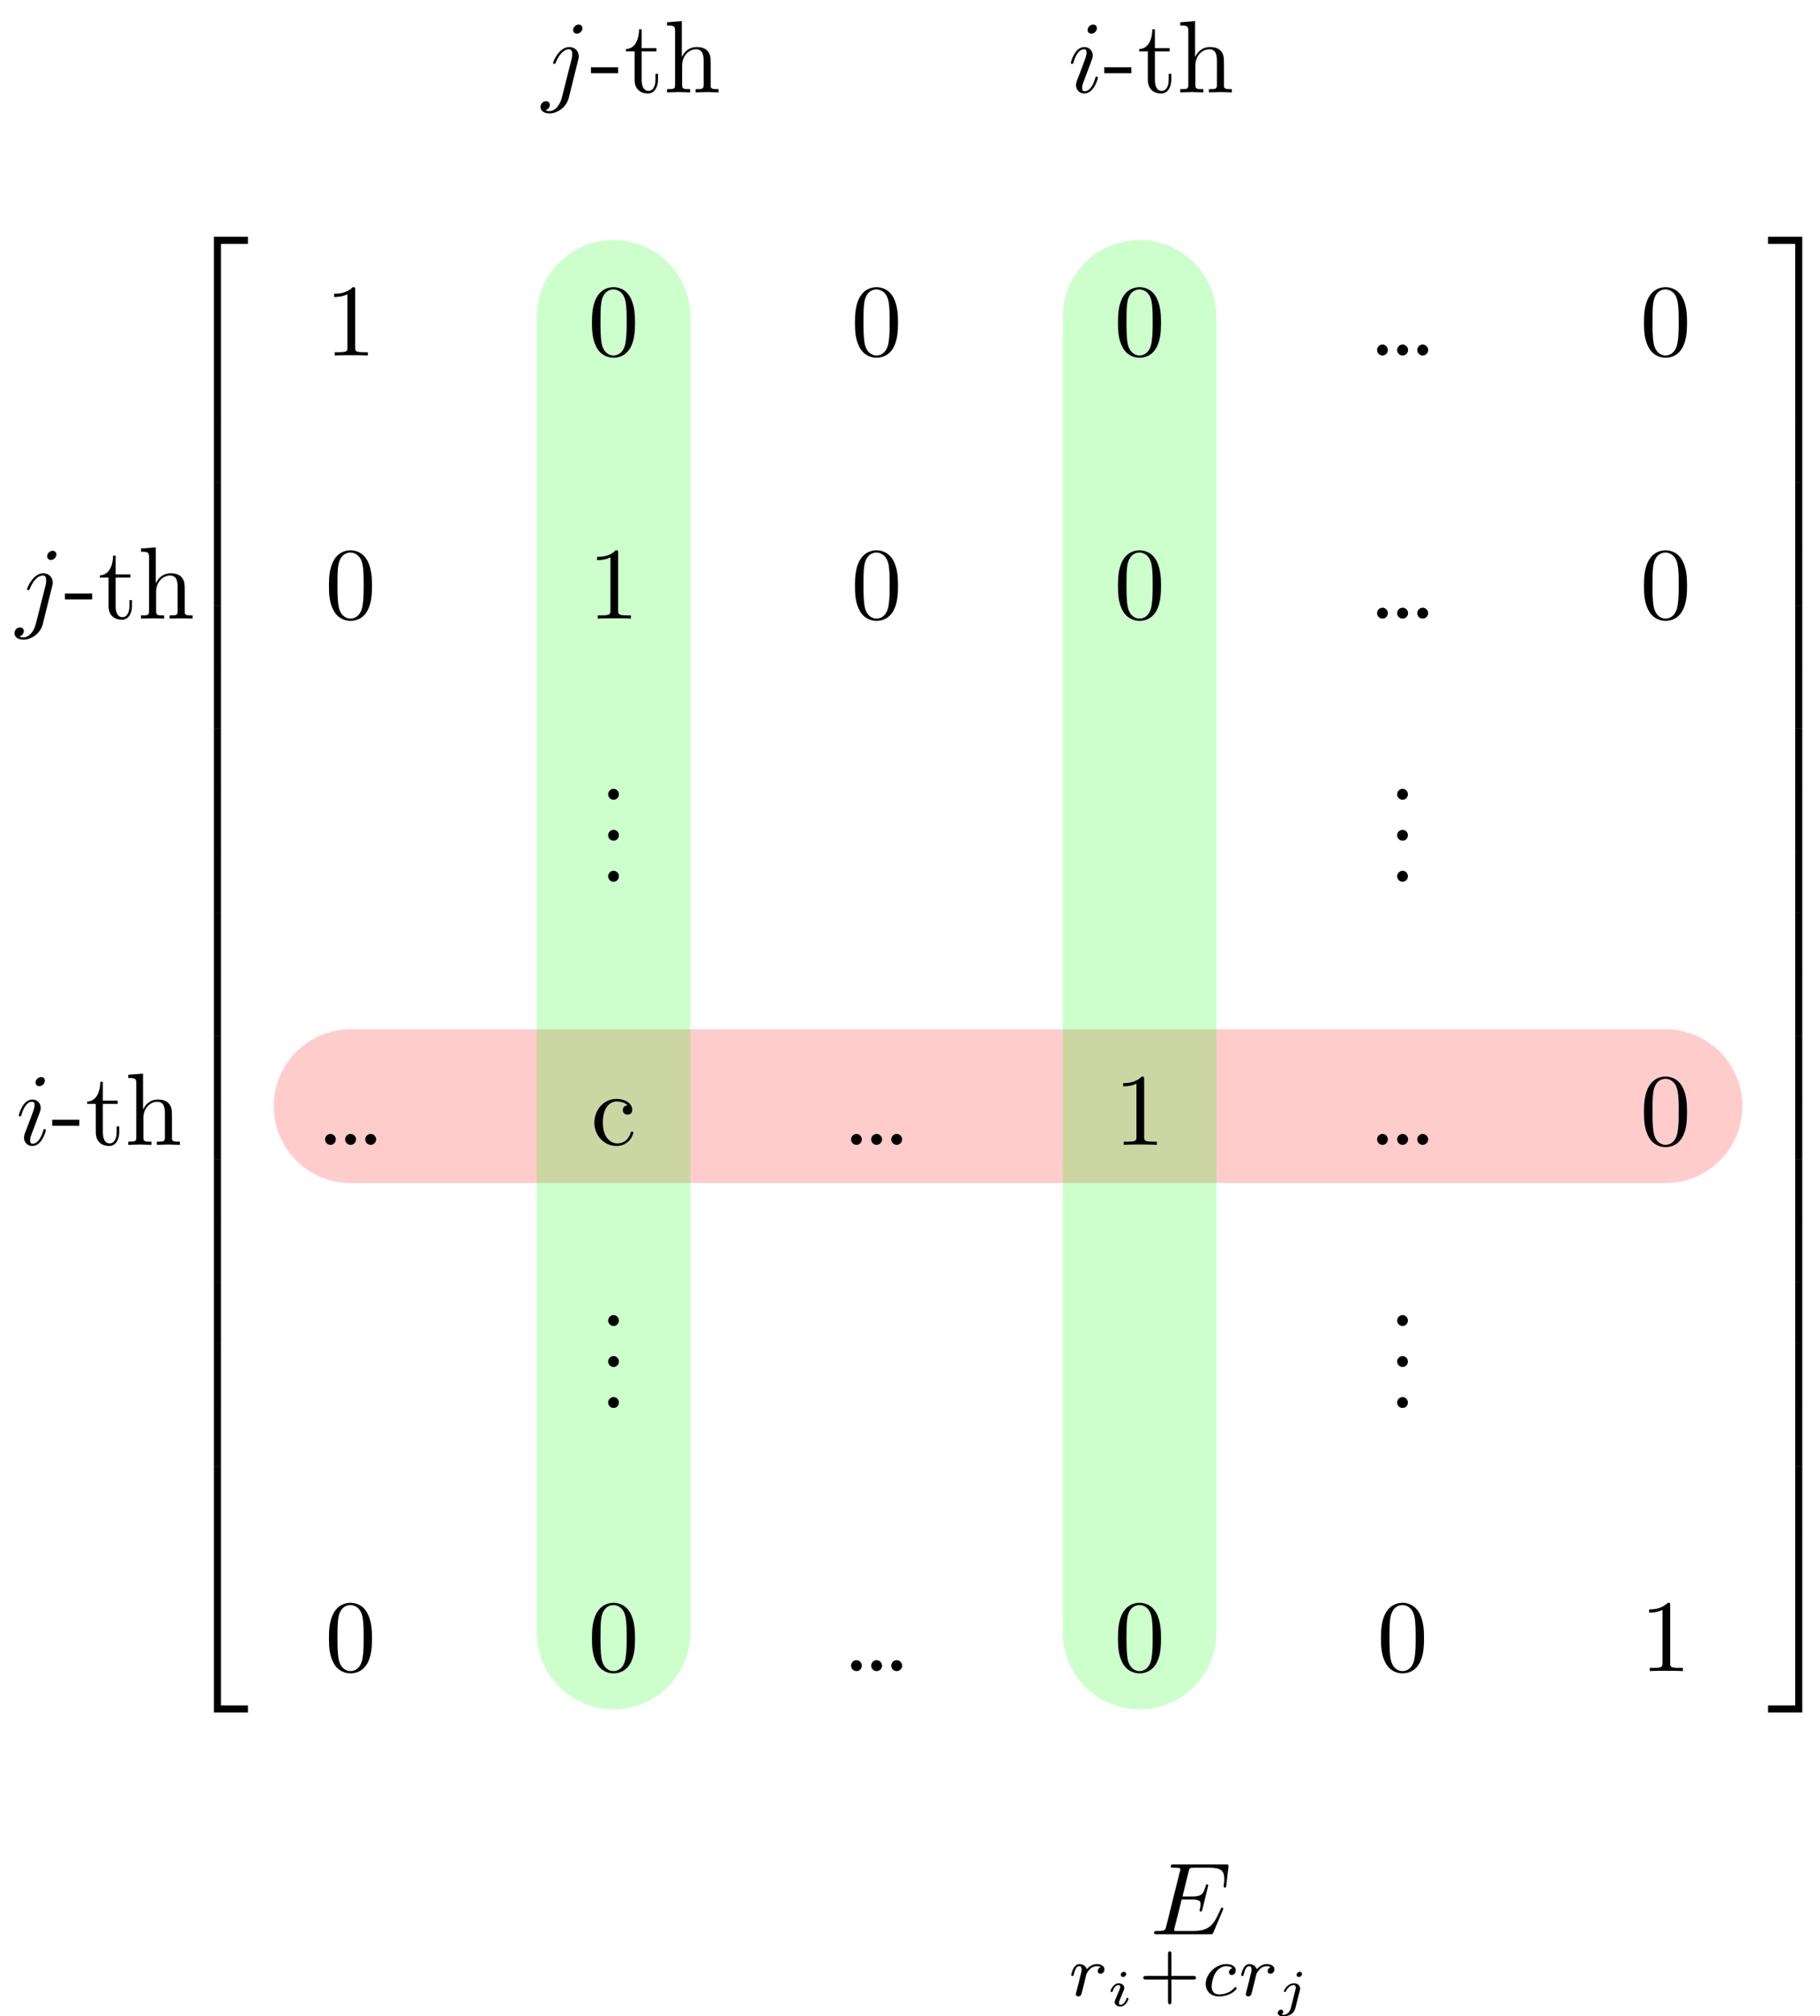 <?xml version="1.0" encoding="UTF-8"?>
<svg xmlns="http://www.w3.org/2000/svg" xmlns:xlink="http://www.w3.org/1999/xlink" width="177pt" height="196pt" viewBox="0 0 177 196" version="1.1">
<defs>
<g>
<symbol overflow="visible" id="glyph0-0">
<path style="stroke:none;" d=""/>
</symbol>
<symbol overflow="visible" id="glyph0-1">
<path style="stroke:none;" d="M 3.25 17.547 L 3.938 17.547 L 3.938 0.297 L 6.562 0.297 L 6.562 -0.391 L 3.25 -0.391 Z M 3.25 17.547 "/>
</symbol>
<symbol overflow="visible" id="glyph0-2">
<path style="stroke:none;" d="M 3.25 5.984 L 3.938 5.984 L 3.938 -0.016 L 3.25 -0.016 Z M 3.25 5.984 "/>
</symbol>
<symbol overflow="visible" id="glyph0-3">
<path style="stroke:none;" d="M 3.25 17.531 L 6.562 17.531 L 6.562 16.844 L 3.938 16.844 L 3.938 -0.406 L 3.25 -0.406 Z M 3.25 17.531 "/>
</symbol>
<symbol overflow="visible" id="glyph0-4">
<path style="stroke:none;" d="M 2.703 17.547 L 3.391 17.547 L 3.391 -0.391 L 0.062 -0.391 L 0.062 0.297 L 2.703 0.297 Z M 2.703 17.547 "/>
</symbol>
<symbol overflow="visible" id="glyph0-5">
<path style="stroke:none;" d="M 2.703 5.984 L 3.391 5.984 L 3.391 -0.016 L 2.703 -0.016 Z M 2.703 5.984 "/>
</symbol>
<symbol overflow="visible" id="glyph0-6">
<path style="stroke:none;" d="M 2.703 16.844 L 0.062 16.844 L 0.062 17.531 L 3.391 17.531 L 3.391 -0.406 L 2.703 -0.406 Z M 2.703 16.844 "/>
</symbol>
<symbol overflow="visible" id="glyph1-0">
<path style="stroke:none;" d=""/>
</symbol>
<symbol overflow="visible" id="glyph1-1">
<path style="stroke:none;" d="M 3.953 -6.234 C 3.953 -6.422 3.812 -6.594 3.578 -6.594 C 3.344 -6.594 3.047 -6.359 3.047 -6.062 C 3.047 -5.859 3.188 -5.703 3.422 -5.703 C 3.688 -5.703 3.953 -5.969 3.953 -6.234 Z M 1.953 0.5 C 1.766 1.25 1.281 1.828 0.734 1.828 C 0.672 1.828 0.516 1.828 0.344 1.734 C 0.641 1.672 0.781 1.406 0.781 1.203 C 0.781 1.047 0.672 0.859 0.406 0.859 C 0.156 0.859 -0.125 1.062 -0.125 1.422 C -0.125 1.828 0.266 2.047 0.75 2.047 C 1.453 2.047 2.375 1.516 2.625 0.531 L 3.531 -3.125 C 3.594 -3.312 3.594 -3.453 3.594 -3.484 C 3.594 -4.062 3.172 -4.406 2.672 -4.406 C 1.656 -4.406 1.094 -2.953 1.094 -2.875 C 1.094 -2.766 1.188 -2.766 1.203 -2.766 C 1.297 -2.766 1.312 -2.781 1.391 -2.969 C 1.641 -3.578 2.094 -4.188 2.641 -4.188 C 2.781 -4.188 2.953 -4.141 2.953 -3.734 C 2.953 -3.5 2.938 -3.391 2.891 -3.219 Z M 1.953 0.5 "/>
</symbol>
<symbol overflow="visible" id="glyph1-2">
<path style="stroke:none;" d="M 2.828 -6.234 C 2.828 -6.438 2.688 -6.594 2.469 -6.594 C 2.188 -6.594 1.922 -6.328 1.922 -6.062 C 1.922 -5.875 2.062 -5.703 2.297 -5.703 C 2.531 -5.703 2.828 -5.938 2.828 -6.234 Z M 2.078 -2.484 C 2.188 -2.766 2.188 -2.797 2.297 -3.062 C 2.375 -3.266 2.422 -3.406 2.422 -3.594 C 2.422 -4.031 2.109 -4.406 1.609 -4.406 C 0.672 -4.406 0.297 -2.953 0.297 -2.875 C 0.297 -2.766 0.391 -2.766 0.406 -2.766 C 0.516 -2.766 0.516 -2.797 0.562 -2.953 C 0.844 -3.891 1.234 -4.188 1.578 -4.188 C 1.656 -4.188 1.828 -4.188 1.828 -3.875 C 1.828 -3.656 1.75 -3.453 1.719 -3.344 C 1.641 -3.094 1.188 -1.938 1.031 -1.5 C 0.922 -1.25 0.797 -0.922 0.797 -0.703 C 0.797 -0.234 1.141 0.109 1.609 0.109 C 2.547 0.109 2.922 -1.328 2.922 -1.422 C 2.922 -1.531 2.828 -1.531 2.797 -1.531 C 2.703 -1.531 2.703 -1.5 2.656 -1.344 C 2.469 -0.719 2.141 -0.109 1.641 -0.109 C 1.469 -0.109 1.391 -0.203 1.391 -0.438 C 1.391 -0.688 1.453 -0.828 1.688 -1.438 Z M 2.078 -2.484 "/>
</symbol>
<symbol overflow="visible" id="glyph1-3">
<path style="stroke:none;" d="M 7.062 -2.328 C 7.078 -2.375 7.109 -2.438 7.109 -2.469 C 7.109 -2.469 7.109 -2.578 6.984 -2.578 C 6.891 -2.578 6.875 -2.516 6.859 -2.453 C 6.203 -0.984 5.844 -0.312 4.141 -0.312 L 2.688 -0.312 C 2.547 -0.312 2.516 -0.312 2.469 -0.312 C 2.359 -0.328 2.328 -0.344 2.328 -0.422 C 2.328 -0.453 2.328 -0.469 2.375 -0.641 L 3.062 -3.375 L 4.047 -3.375 C 4.891 -3.375 4.891 -3.156 4.891 -2.906 C 4.891 -2.844 4.891 -2.719 4.828 -2.422 C 4.812 -2.375 4.797 -2.344 4.797 -2.312 C 4.797 -2.266 4.828 -2.203 4.922 -2.203 C 5 -2.203 5.031 -2.25 5.078 -2.406 L 5.641 -4.734 C 5.641 -4.797 5.594 -4.844 5.516 -4.844 C 5.438 -4.844 5.406 -4.781 5.391 -4.672 C 5.172 -3.906 5 -3.672 4.078 -3.672 L 3.141 -3.672 L 3.734 -6.078 C 3.828 -6.438 3.844 -6.469 4.281 -6.469 L 5.688 -6.469 C 6.891 -6.469 7.203 -6.188 7.203 -5.359 C 7.203 -5.125 7.203 -5.109 7.156 -4.828 C 7.156 -4.781 7.141 -4.703 7.141 -4.656 C 7.141 -4.609 7.172 -4.531 7.266 -4.531 C 7.375 -4.531 7.391 -4.594 7.406 -4.781 L 7.609 -6.516 C 7.641 -6.781 7.594 -6.781 7.344 -6.781 L 2.297 -6.781 C 2.109 -6.781 2 -6.781 2 -6.578 C 2 -6.469 2.094 -6.469 2.281 -6.469 C 2.656 -6.469 2.938 -6.469 2.938 -6.297 C 2.938 -6.25 2.938 -6.234 2.875 -6.047 L 1.562 -0.781 C 1.469 -0.391 1.453 -0.312 0.656 -0.312 C 0.484 -0.312 0.375 -0.312 0.375 -0.125 C 0.375 0 0.469 0 0.656 0 L 5.828 0 C 6.062 0 6.078 -0.016 6.141 -0.172 Z M 7.062 -2.328 "/>
</symbol>
<symbol overflow="visible" id="glyph2-0">
<path style="stroke:none;" d=""/>
</symbol>
<symbol overflow="visible" id="glyph2-1">
<path style="stroke:none;" d="M 2.75 -1.859 L 2.75 -2.438 L 0.109 -2.438 L 0.109 -1.859 Z M 2.75 -1.859 "/>
</symbol>
<symbol overflow="visible" id="glyph2-2">
<path style="stroke:none;" d="M 3.312 -1.234 L 3.312 -1.797 L 3.062 -1.797 L 3.062 -1.25 C 3.062 -0.516 2.766 -0.141 2.391 -0.141 C 1.719 -0.141 1.719 -1.047 1.719 -1.219 L 1.719 -3.984 L 3.156 -3.984 L 3.156 -4.297 L 1.719 -4.297 L 1.719 -6.125 L 1.469 -6.125 C 1.469 -5.312 1.172 -4.25 0.188 -4.203 L 0.188 -3.984 L 1.031 -3.984 L 1.031 -1.234 C 1.031 -0.016 1.969 0.109 2.328 0.109 C 3.031 0.109 3.312 -0.594 3.312 -1.234 Z M 3.312 -1.234 "/>
</symbol>
<symbol overflow="visible" id="glyph2-3">
<path style="stroke:none;" d="M 5.328 0 L 5.328 -0.312 C 4.812 -0.312 4.562 -0.312 4.562 -0.609 L 4.562 -2.516 C 4.562 -3.375 4.562 -3.672 4.25 -4.031 C 4.109 -4.203 3.781 -4.406 3.203 -4.406 C 2.359 -4.406 1.922 -3.812 1.766 -3.453 L 1.75 -3.453 L 1.75 -6.922 L 0.312 -6.812 L 0.312 -6.5 C 1.016 -6.5 1.094 -6.438 1.094 -5.938 L 1.094 -0.75 C 1.094 -0.312 0.984 -0.312 0.312 -0.312 L 0.312 0 L 1.453 -0.031 L 2.562 0 L 2.562 -0.312 C 1.891 -0.312 1.781 -0.312 1.781 -0.75 L 1.781 -2.594 C 1.781 -3.625 2.5 -4.188 3.125 -4.188 C 3.766 -4.188 3.875 -3.656 3.875 -3.078 L 3.875 -0.75 C 3.875 -0.312 3.766 -0.312 3.094 -0.312 L 3.094 0 L 4.219 -0.031 Z M 5.328 0 "/>
</symbol>
<symbol overflow="visible" id="glyph2-4">
<path style="stroke:none;" d="M 4.172 0 L 4.172 -0.312 L 3.859 -0.312 C 2.953 -0.312 2.938 -0.422 2.938 -0.781 L 2.938 -6.375 C 2.938 -6.625 2.938 -6.641 2.703 -6.641 C 2.078 -6 1.203 -6 0.891 -6 L 0.891 -5.688 C 1.094 -5.688 1.672 -5.688 2.188 -5.953 L 2.188 -0.781 C 2.188 -0.422 2.156 -0.312 1.266 -0.312 L 0.953 -0.312 L 0.953 0 C 1.297 -0.031 2.156 -0.031 2.562 -0.031 C 2.953 -0.031 3.828 -0.031 4.172 0 Z M 4.172 0 "/>
</symbol>
<symbol overflow="visible" id="glyph2-5">
<path style="stroke:none;" d="M 4.578 -3.188 C 4.578 -3.984 4.531 -4.781 4.188 -5.516 C 3.734 -6.484 2.906 -6.641 2.5 -6.641 C 1.891 -6.641 1.172 -6.375 0.75 -5.453 C 0.438 -4.766 0.391 -3.984 0.391 -3.188 C 0.391 -2.438 0.422 -1.547 0.844 -0.781 C 1.266 0.016 2 0.219 2.484 0.219 C 3.016 0.219 3.781 0.016 4.219 -0.938 C 4.531 -1.625 4.578 -2.406 4.578 -3.188 Z M 3.766 -3.312 C 3.766 -2.562 3.766 -1.891 3.656 -1.25 C 3.5 -0.297 2.938 0 2.484 0 C 2.094 0 1.5 -0.25 1.328 -1.203 C 1.219 -1.797 1.219 -2.719 1.219 -3.312 C 1.219 -3.953 1.219 -4.609 1.297 -5.141 C 1.484 -6.328 2.234 -6.422 2.484 -6.422 C 2.812 -6.422 3.469 -6.234 3.656 -5.25 C 3.766 -4.688 3.766 -3.938 3.766 -3.312 Z M 3.766 -3.312 "/>
</symbol>
<symbol overflow="visible" id="glyph2-6">
<path style="stroke:none;" d="M 1.906 -0.531 C 1.906 -0.812 1.672 -1.062 1.391 -1.062 C 1.094 -1.062 0.859 -0.812 0.859 -0.531 C 0.859 -0.234 1.094 0 1.391 0 C 1.672 0 1.906 -0.234 1.906 -0.531 Z M 3.875 -0.531 C 3.875 -0.812 3.625 -1.062 3.344 -1.062 C 3.047 -1.062 2.812 -0.812 2.812 -0.531 C 2.812 -0.234 3.047 0 3.344 0 C 3.625 0 3.875 -0.234 3.875 -0.531 Z M 5.828 -0.531 C 5.828 -0.812 5.578 -1.062 5.297 -1.062 C 5 -1.062 4.766 -0.812 4.766 -0.531 C 4.766 -0.234 5 0 5.297 0 C 5.578 0 5.828 -0.234 5.828 -0.531 Z M 5.828 -0.531 "/>
</symbol>
<symbol overflow="visible" id="glyph2-7">
<path style="stroke:none;" d="M 1.906 -0.531 C 1.906 -0.812 1.672 -1.062 1.391 -1.062 C 1.094 -1.062 0.859 -0.812 0.859 -0.531 C 0.859 -0.234 1.094 0 1.391 0 C 1.672 0 1.906 -0.234 1.906 -0.531 Z M 1.906 -0.531 "/>
</symbol>
<symbol overflow="visible" id="glyph2-8">
<path style="stroke:none;" d="M 4.141 -1.188 C 4.141 -1.281 4.031 -1.281 4 -1.281 C 3.922 -1.281 3.891 -1.25 3.875 -1.188 C 3.594 -0.266 2.938 -0.141 2.578 -0.141 C 2.047 -0.141 1.172 -0.562 1.172 -2.172 C 1.172 -3.797 1.984 -4.219 2.516 -4.219 C 2.609 -4.219 3.234 -4.203 3.578 -3.844 C 3.172 -3.812 3.109 -3.516 3.109 -3.391 C 3.109 -3.125 3.297 -2.938 3.562 -2.938 C 3.828 -2.938 4.031 -3.094 4.031 -3.406 C 4.031 -4.078 3.266 -4.469 2.5 -4.469 C 1.25 -4.469 0.344 -3.391 0.344 -2.156 C 0.344 -0.875 1.328 0.109 2.484 0.109 C 3.812 0.109 4.141 -1.094 4.141 -1.188 Z M 4.141 -1.188 "/>
</symbol>
<symbol overflow="visible" id="glyph3-0">
<path style="stroke:none;" d=""/>
</symbol>
<symbol overflow="visible" id="glyph3-1">
<path style="stroke:none;" d="M 1.641 -1.406 C 1.641 -1.453 1.812 -2.078 1.812 -2.109 C 1.828 -2.172 2.031 -2.516 2.266 -2.688 C 2.328 -2.734 2.516 -2.875 2.828 -2.875 C 2.891 -2.875 3.062 -2.875 3.203 -2.781 C 2.984 -2.719 2.906 -2.516 2.906 -2.391 C 2.906 -2.25 3.016 -2.141 3.172 -2.141 C 3.344 -2.141 3.562 -2.266 3.562 -2.562 C 3.562 -2.922 3.188 -3.078 2.828 -3.078 C 2.469 -3.078 2.156 -2.922 1.844 -2.578 C 1.719 -3 1.297 -3.078 1.125 -3.078 C 0.875 -3.078 0.703 -2.906 0.578 -2.719 C 0.422 -2.453 0.328 -2.047 0.328 -2 C 0.328 -1.922 0.422 -1.922 0.453 -1.922 C 0.547 -1.922 0.547 -1.938 0.594 -2.125 C 0.703 -2.547 0.844 -2.875 1.109 -2.875 C 1.297 -2.875 1.344 -2.719 1.344 -2.531 C 1.344 -2.406 1.281 -2.141 1.219 -1.953 C 1.172 -1.766 1.109 -1.484 1.078 -1.328 L 0.844 -0.438 C 0.828 -0.344 0.781 -0.172 0.781 -0.156 C 0.781 0 0.906 0.062 1.016 0.062 C 1.125 0.062 1.266 0 1.312 -0.125 C 1.328 -0.172 1.406 -0.484 1.453 -0.656 Z M 1.641 -1.406 "/>
</symbol>
<symbol overflow="visible" id="glyph3-2">
<path style="stroke:none;" d="M 3.047 -2.672 C 2.797 -2.625 2.703 -2.438 2.703 -2.281 C 2.703 -2.094 2.844 -2.016 2.969 -2.016 C 3.125 -2.016 3.359 -2.125 3.359 -2.469 C 3.359 -2.938 2.828 -3.078 2.453 -3.078 C 1.406 -3.078 0.438 -2.109 0.438 -1.141 C 0.438 -0.547 0.844 0.062 1.719 0.062 C 2.906 0.062 3.453 -0.625 3.453 -0.719 C 3.453 -0.766 3.391 -0.844 3.328 -0.844 C 3.297 -0.844 3.281 -0.828 3.219 -0.766 C 2.672 -0.125 1.859 -0.125 1.734 -0.125 C 1.234 -0.125 1.016 -0.469 1.016 -0.906 C 1.016 -1.094 1.109 -1.859 1.469 -2.344 C 1.734 -2.688 2.094 -2.875 2.453 -2.875 C 2.547 -2.875 2.875 -2.859 3.047 -2.672 Z M 3.047 -2.672 "/>
</symbol>
<symbol overflow="visible" id="glyph4-0">
<path style="stroke:none;" d=""/>
</symbol>
<symbol overflow="visible" id="glyph4-1">
<path style="stroke:none;" d="M 1.969 -3.109 C 1.969 -3.234 1.891 -3.328 1.75 -3.328 C 1.609 -3.328 1.453 -3.188 1.453 -3.031 C 1.453 -2.891 1.562 -2.812 1.672 -2.812 C 1.828 -2.812 1.969 -2.953 1.969 -3.109 Z M 2.203 -0.719 C 2.203 -0.781 2.125 -0.781 2.109 -0.781 C 2.016 -0.781 2.016 -0.766 1.984 -0.672 C 1.906 -0.406 1.672 -0.109 1.422 -0.109 C 1.312 -0.109 1.281 -0.188 1.281 -0.297 C 1.281 -0.406 1.297 -0.469 1.344 -0.562 C 1.375 -0.656 1.422 -0.75 1.453 -0.828 C 1.469 -0.875 1.656 -1.328 1.734 -1.516 C 1.766 -1.609 1.797 -1.688 1.797 -1.766 C 1.797 -2 1.562 -2.203 1.25 -2.203 C 0.734 -2.203 0.453 -1.562 0.453 -1.438 C 0.453 -1.359 0.531 -1.359 0.562 -1.359 C 0.641 -1.359 0.641 -1.391 0.672 -1.453 C 0.781 -1.812 1.016 -2.031 1.234 -2.031 C 1.328 -2.031 1.391 -1.984 1.391 -1.844 C 1.391 -1.828 1.391 -1.766 1.359 -1.672 C 1.328 -1.578 1.094 -1.047 1.031 -0.875 C 0.984 -0.781 0.984 -0.781 0.922 -0.609 C 0.891 -0.531 0.859 -0.469 0.859 -0.391 C 0.859 -0.125 1.109 0.062 1.406 0.062 C 1.922 0.062 2.203 -0.594 2.203 -0.719 Z M 2.203 -0.719 "/>
</symbol>
<symbol overflow="visible" id="glyph4-2">
<path style="stroke:none;" d="M 2.547 -3.109 C 2.547 -3.219 2.453 -3.328 2.328 -3.328 C 2.172 -3.328 2.016 -3.172 2.016 -3.031 C 2.016 -2.906 2.109 -2.812 2.234 -2.812 C 2.406 -2.812 2.547 -2.969 2.547 -3.109 Z M 1.453 0.219 C 1.359 0.609 1.047 0.859 0.75 0.859 C 0.656 0.859 0.609 0.844 0.562 0.828 C 0.688 0.75 0.719 0.625 0.719 0.562 C 0.719 0.484 0.656 0.359 0.5 0.359 C 0.328 0.359 0.188 0.516 0.188 0.672 C 0.188 0.891 0.406 1.016 0.75 1.016 C 1.094 1.016 1.734 0.844 1.891 0.234 L 2.344 -1.562 C 2.344 -1.609 2.359 -1.656 2.359 -1.719 C 2.359 -2 2.094 -2.203 1.75 -2.203 C 1.141 -2.203 0.781 -1.531 0.781 -1.438 C 0.781 -1.359 0.859 -1.359 0.875 -1.359 C 0.953 -1.359 0.969 -1.375 0.984 -1.438 C 1.219 -1.922 1.562 -2.031 1.734 -2.031 C 1.922 -2.031 1.938 -1.859 1.938 -1.766 C 1.938 -1.703 1.938 -1.688 1.922 -1.641 Z M 1.453 0.219 "/>
</symbol>
<symbol overflow="visible" id="glyph5-0">
<path style="stroke:none;" d=""/>
</symbol>
<symbol overflow="visible" id="glyph5-1">
<path style="stroke:none;" d="M 3.219 -1.578 L 5.359 -1.578 C 5.453 -1.578 5.609 -1.578 5.609 -1.734 C 5.609 -1.922 5.453 -1.922 5.359 -1.922 L 3.219 -1.922 L 3.219 -4.062 C 3.219 -4.141 3.219 -4.312 3.062 -4.312 C 2.891 -4.312 2.891 -4.156 2.891 -4.062 L 2.891 -1.922 L 0.75 -1.922 C 0.656 -1.922 0.484 -1.922 0.484 -1.75 C 0.484 -1.578 0.641 -1.578 0.75 -1.578 L 2.891 -1.578 L 2.891 0.562 C 2.891 0.656 2.891 0.828 3.047 0.828 C 3.219 0.828 3.219 0.656 3.219 0.562 Z M 3.219 -1.578 "/>
</symbol>
</g>
</defs>
<g id="surface1">
<g style="fill:rgb(0%,0%,0%);fill-opacity:1;">
  <use xlink:href="#glyph0-1" x="17.551" y="23.408"/>
</g>
<g style="fill:rgb(0%,0%,0%);fill-opacity:1;">
  <use xlink:href="#glyph0-2" x="17.551" y="40.943"/>
</g>
<g style="fill:rgb(0%,0%,0%);fill-opacity:1;">
  <use xlink:href="#glyph0-2" x="17.551" y="46.92"/>
</g>
<g style="fill:rgb(0%,0%,0%);fill-opacity:1;">
  <use xlink:href="#glyph0-2" x="17.551" y="52.898"/>
</g>
<g style="fill:rgb(0%,0%,0%);fill-opacity:1;">
  <use xlink:href="#glyph0-2" x="17.551" y="58.877"/>
</g>
<g style="fill:rgb(0%,0%,0%);fill-opacity:1;">
  <use xlink:href="#glyph0-2" x="17.551" y="64.854"/>
</g>
<g style="fill:rgb(0%,0%,0%);fill-opacity:1;">
  <use xlink:href="#glyph0-2" x="17.551" y="70.832"/>
</g>
<g style="fill:rgb(0%,0%,0%);fill-opacity:1;">
  <use xlink:href="#glyph0-2" x="17.551" y="76.81"/>
</g>
<g style="fill:rgb(0%,0%,0%);fill-opacity:1;">
  <use xlink:href="#glyph0-2" x="17.551" y="82.787"/>
</g>
<g style="fill:rgb(0%,0%,0%);fill-opacity:1;">
  <use xlink:href="#glyph0-2" x="17.551" y="88.765"/>
</g>
<g style="fill:rgb(0%,0%,0%);fill-opacity:1;">
  <use xlink:href="#glyph0-2" x="17.551" y="94.744"/>
</g>
<g style="fill:rgb(0%,0%,0%);fill-opacity:1;">
  <use xlink:href="#glyph0-2" x="17.551" y="100.721"/>
</g>
<g style="fill:rgb(0%,0%,0%);fill-opacity:1;">
  <use xlink:href="#glyph0-2" x="17.551" y="106.699"/>
</g>
<g style="fill:rgb(0%,0%,0%);fill-opacity:1;">
  <use xlink:href="#glyph0-2" x="17.551" y="112.677"/>
</g>
<g style="fill:rgb(0%,0%,0%);fill-opacity:1;">
  <use xlink:href="#glyph0-2" x="17.551" y="118.654"/>
</g>
<g style="fill:rgb(0%,0%,0%);fill-opacity:1;">
  <use xlink:href="#glyph0-2" x="17.551" y="124.633"/>
</g>
<g style="fill:rgb(0%,0%,0%);fill-opacity:1;">
  <use xlink:href="#glyph0-2" x="17.551" y="130.61"/>
</g>
<g style="fill:rgb(0%,0%,0%);fill-opacity:1;">
  <use xlink:href="#glyph0-2" x="17.551" y="136.588"/>
</g>
<g style="fill:rgb(0%,0%,0%);fill-opacity:1;">
  <use xlink:href="#glyph0-2" x="17.551" y="142.566"/>
</g>
<g style="fill:rgb(0%,0%,0%);fill-opacity:1;">
  <use xlink:href="#glyph0-3" x="17.551" y="148.942"/>
</g>
<g style="fill:rgb(0%,0%,0%);fill-opacity:1;">
  <use xlink:href="#glyph0-4" x="171.884" y="23.408"/>
</g>
<g style="fill:rgb(0%,0%,0%);fill-opacity:1;">
  <use xlink:href="#glyph0-5" x="171.884" y="40.943"/>
</g>
<g style="fill:rgb(0%,0%,0%);fill-opacity:1;">
  <use xlink:href="#glyph0-5" x="171.884" y="46.92"/>
</g>
<g style="fill:rgb(0%,0%,0%);fill-opacity:1;">
  <use xlink:href="#glyph0-5" x="171.884" y="52.898"/>
</g>
<g style="fill:rgb(0%,0%,0%);fill-opacity:1;">
  <use xlink:href="#glyph0-5" x="171.884" y="58.877"/>
</g>
<g style="fill:rgb(0%,0%,0%);fill-opacity:1;">
  <use xlink:href="#glyph0-5" x="171.884" y="64.854"/>
</g>
<g style="fill:rgb(0%,0%,0%);fill-opacity:1;">
  <use xlink:href="#glyph0-5" x="171.884" y="70.832"/>
</g>
<g style="fill:rgb(0%,0%,0%);fill-opacity:1;">
  <use xlink:href="#glyph0-5" x="171.884" y="76.81"/>
</g>
<g style="fill:rgb(0%,0%,0%);fill-opacity:1;">
  <use xlink:href="#glyph0-5" x="171.884" y="82.787"/>
</g>
<g style="fill:rgb(0%,0%,0%);fill-opacity:1;">
  <use xlink:href="#glyph0-5" x="171.884" y="88.765"/>
</g>
<g style="fill:rgb(0%,0%,0%);fill-opacity:1;">
  <use xlink:href="#glyph0-5" x="171.884" y="94.744"/>
</g>
<g style="fill:rgb(0%,0%,0%);fill-opacity:1;">
  <use xlink:href="#glyph0-5" x="171.884" y="100.721"/>
</g>
<g style="fill:rgb(0%,0%,0%);fill-opacity:1;">
  <use xlink:href="#glyph0-5" x="171.884" y="106.699"/>
</g>
<g style="fill:rgb(0%,0%,0%);fill-opacity:1;">
  <use xlink:href="#glyph0-5" x="171.884" y="112.677"/>
</g>
<g style="fill:rgb(0%,0%,0%);fill-opacity:1;">
  <use xlink:href="#glyph0-5" x="171.884" y="118.654"/>
</g>
<g style="fill:rgb(0%,0%,0%);fill-opacity:1;">
  <use xlink:href="#glyph0-5" x="171.884" y="124.633"/>
</g>
<g style="fill:rgb(0%,0%,0%);fill-opacity:1;">
  <use xlink:href="#glyph0-5" x="171.884" y="130.61"/>
</g>
<g style="fill:rgb(0%,0%,0%);fill-opacity:1;">
  <use xlink:href="#glyph0-5" x="171.884" y="136.588"/>
</g>
<g style="fill:rgb(0%,0%,0%);fill-opacity:1;">
  <use xlink:href="#glyph0-5" x="171.884" y="142.566"/>
</g>
<g style="fill:rgb(0%,0%,0%);fill-opacity:1;">
  <use xlink:href="#glyph0-6" x="171.884" y="148.942"/>
</g>
<path style="fill:none;stroke-width:14.944;stroke-linecap:round;stroke-linejoin:miter;stroke:rgb(100%,0%,0%);stroke-opacity:0.2;stroke-miterlimit:10;" d="M -51.155 -12.788 L 76.733 -12.788 " transform="matrix(1,0,0,-1,85.249,94.743)"/>
<path style="fill:none;stroke-width:14.944;stroke-linecap:round;stroke-linejoin:miter;stroke:rgb(0%,100%,0%);stroke-opacity:0.2;stroke-miterlimit:10;" d="M 25.578 63.944 L 25.578 -63.943 " transform="matrix(1,0,0,-1,85.249,94.743)"/>
<path style="fill:none;stroke-width:14.944;stroke-linecap:round;stroke-linejoin:miter;stroke:rgb(0%,100%,0%);stroke-opacity:0.2;stroke-miterlimit:10;" d="M -25.577 63.944 L -25.577 -63.943 " transform="matrix(1,0,0,-1,85.249,94.743)"/>
<g style="fill:rgb(0%,0%,0%);fill-opacity:1;">
  <use xlink:href="#glyph1-1" x="52.692" y="8.978"/>
</g>
<g style="fill:rgb(0%,0%,0%);fill-opacity:1;">
  <use xlink:href="#glyph2-1" x="57.365" y="8.978"/>
  <use xlink:href="#glyph2-2" x="60.683" y="8.978"/>
  <use xlink:href="#glyph2-3" x="64.558" y="8.978"/>
</g>
<g style="fill:rgb(0%,0%,0%);fill-opacity:1;">
  <use xlink:href="#glyph1-2" x="103.848" y="8.978"/>
</g>
<g style="fill:rgb(0%,0%,0%);fill-opacity:1;">
  <use xlink:href="#glyph2-1" x="107.28" y="8.978"/>
  <use xlink:href="#glyph2-2" x="110.598" y="8.978"/>
  <use xlink:href="#glyph2-3" x="114.473" y="8.978"/>
</g>
<g style="fill:rgb(0%,0%,0%);fill-opacity:1;">
  <use xlink:href="#glyph2-4" x="31.6" y="34.556"/>
</g>
<g style="fill:rgb(0%,0%,0%);fill-opacity:1;">
  <use xlink:href="#glyph2-5" x="57.179" y="34.556"/>
</g>
<g style="fill:rgb(0%,0%,0%);fill-opacity:1;">
  <use xlink:href="#glyph2-5" x="82.756" y="34.556"/>
</g>
<g style="fill:rgb(0%,0%,0%);fill-opacity:1;">
  <use xlink:href="#glyph2-5" x="108.335" y="34.556"/>
</g>
<g style="fill:rgb(0%,0%,0%);fill-opacity:1;">
  <use xlink:href="#glyph2-6" x="133.066" y="34.556"/>
</g>
<g style="fill:rgb(0%,0%,0%);fill-opacity:1;">
  <use xlink:href="#glyph2-5" x="159.491" y="34.556"/>
</g>
<g style="fill:rgb(0%,0%,0%);fill-opacity:1;">
  <use xlink:href="#glyph1-1" x="1.536" y="60.135"/>
</g>
<g style="fill:rgb(0%,0%,0%);fill-opacity:1;">
  <use xlink:href="#glyph2-1" x="6.209" y="60.135"/>
  <use xlink:href="#glyph2-2" x="9.526" y="60.135"/>
  <use xlink:href="#glyph2-3" x="13.402" y="60.135"/>
</g>
<g style="fill:rgb(0%,0%,0%);fill-opacity:1;">
  <use xlink:href="#glyph2-5" x="31.6" y="60.135"/>
</g>
<g style="fill:rgb(0%,0%,0%);fill-opacity:1;">
  <use xlink:href="#glyph2-4" x="57.179" y="60.135"/>
</g>
<g style="fill:rgb(0%,0%,0%);fill-opacity:1;">
  <use xlink:href="#glyph2-5" x="82.756" y="60.135"/>
</g>
<g style="fill:rgb(0%,0%,0%);fill-opacity:1;">
  <use xlink:href="#glyph2-5" x="108.335" y="60.135"/>
</g>
<g style="fill:rgb(0%,0%,0%);fill-opacity:1;">
  <use xlink:href="#glyph2-6" x="133.066" y="60.135"/>
</g>
<g style="fill:rgb(0%,0%,0%);fill-opacity:1;">
  <use xlink:href="#glyph2-5" x="159.491" y="60.135"/>
</g>
<g style="fill:rgb(0%,0%,0%);fill-opacity:1;">
  <use xlink:href="#glyph2-7" x="58.285" y="77.742"/>
</g>
<g style="fill:rgb(0%,0%,0%);fill-opacity:1;">
  <use xlink:href="#glyph2-7" x="58.285" y="81.727"/>
</g>
<g style="fill:rgb(0%,0%,0%);fill-opacity:1;">
  <use xlink:href="#glyph2-7" x="58.285" y="85.712"/>
</g>
<g style="fill:rgb(0%,0%,0%);fill-opacity:1;">
  <use xlink:href="#glyph2-7" x="135.018" y="77.742"/>
</g>
<g style="fill:rgb(0%,0%,0%);fill-opacity:1;">
  <use xlink:href="#glyph2-7" x="135.018" y="81.727"/>
</g>
<g style="fill:rgb(0%,0%,0%);fill-opacity:1;">
  <use xlink:href="#glyph2-7" x="135.018" y="85.712"/>
</g>
<g style="fill:rgb(0%,0%,0%);fill-opacity:1;">
  <use xlink:href="#glyph1-2" x="1.536" y="111.291"/>
</g>
<g style="fill:rgb(0%,0%,0%);fill-opacity:1;">
  <use xlink:href="#glyph2-1" x="4.968" y="111.291"/>
  <use xlink:href="#glyph2-2" x="8.285" y="111.291"/>
  <use xlink:href="#glyph2-3" x="12.161" y="111.291"/>
</g>
<g style="fill:rgb(0%,0%,0%);fill-opacity:1;">
  <use xlink:href="#glyph2-6" x="30.754" y="111.291"/>
</g>
<g style="fill:rgb(0%,0%,0%);fill-opacity:1;">
  <use xlink:href="#glyph2-8" x="57.458" y="111.291"/>
</g>
<g style="fill:rgb(0%,0%,0%);fill-opacity:1;">
  <use xlink:href="#glyph2-6" x="81.91" y="111.291"/>
</g>
<g style="fill:rgb(0%,0%,0%);fill-opacity:1;">
  <use xlink:href="#glyph2-4" x="108.335" y="111.291"/>
</g>
<g style="fill:rgb(0%,0%,0%);fill-opacity:1;">
  <use xlink:href="#glyph2-6" x="133.066" y="111.291"/>
</g>
<g style="fill:rgb(0%,0%,0%);fill-opacity:1;">
  <use xlink:href="#glyph2-5" x="159.491" y="111.291"/>
</g>
<g style="fill:rgb(0%,0%,0%);fill-opacity:1;">
  <use xlink:href="#glyph2-7" x="58.285" y="128.899"/>
</g>
<g style="fill:rgb(0%,0%,0%);fill-opacity:1;">
  <use xlink:href="#glyph2-7" x="58.285" y="132.884"/>
</g>
<g style="fill:rgb(0%,0%,0%);fill-opacity:1;">
  <use xlink:href="#glyph2-7" x="58.285" y="136.869"/>
</g>
<g style="fill:rgb(0%,0%,0%);fill-opacity:1;">
  <use xlink:href="#glyph2-7" x="135.018" y="128.899"/>
</g>
<g style="fill:rgb(0%,0%,0%);fill-opacity:1;">
  <use xlink:href="#glyph2-7" x="135.018" y="132.884"/>
</g>
<g style="fill:rgb(0%,0%,0%);fill-opacity:1;">
  <use xlink:href="#glyph2-7" x="135.018" y="136.869"/>
</g>
<g style="fill:rgb(0%,0%,0%);fill-opacity:1;">
  <use xlink:href="#glyph2-5" x="31.6" y="162.448"/>
</g>
<g style="fill:rgb(0%,0%,0%);fill-opacity:1;">
  <use xlink:href="#glyph2-5" x="57.179" y="162.448"/>
</g>
<g style="fill:rgb(0%,0%,0%);fill-opacity:1;">
  <use xlink:href="#glyph2-6" x="81.91" y="162.448"/>
</g>
<g style="fill:rgb(0%,0%,0%);fill-opacity:1;">
  <use xlink:href="#glyph2-5" x="108.335" y="162.448"/>
</g>
<g style="fill:rgb(0%,0%,0%);fill-opacity:1;">
  <use xlink:href="#glyph2-5" x="133.912" y="162.448"/>
</g>
<g style="fill:rgb(0%,0%,0%);fill-opacity:1;">
  <use xlink:href="#glyph2-4" x="159.491" y="162.448"/>
</g>
<g style="fill:rgb(0%,0%,0%);fill-opacity:1;">
  <use xlink:href="#glyph1-3" x="111.86" y="188.025"/>
</g>
<g style="fill:rgb(0%,0%,0%);fill-opacity:1;">
  <use xlink:href="#glyph3-1" x="103.848" y="194.004"/>
</g>
<g style="fill:rgb(0%,0%,0%);fill-opacity:1;">
  <use xlink:href="#glyph4-1" x="107.547" y="195"/>
</g>
<g style="fill:rgb(0%,0%,0%);fill-opacity:1;">
  <use xlink:href="#glyph5-1" x="110.703" y="194.004"/>
</g>
<g style="fill:rgb(0%,0%,0%);fill-opacity:1;">
  <use xlink:href="#glyph3-2" x="116.819" y="194.004"/>
  <use xlink:href="#glyph3-1" x="120.376" y="194.004"/>
</g>
<g style="fill:rgb(0%,0%,0%);fill-opacity:1;">
  <use xlink:href="#glyph4-2" x="124.079" y="195"/>
</g>
</g>
</svg>
